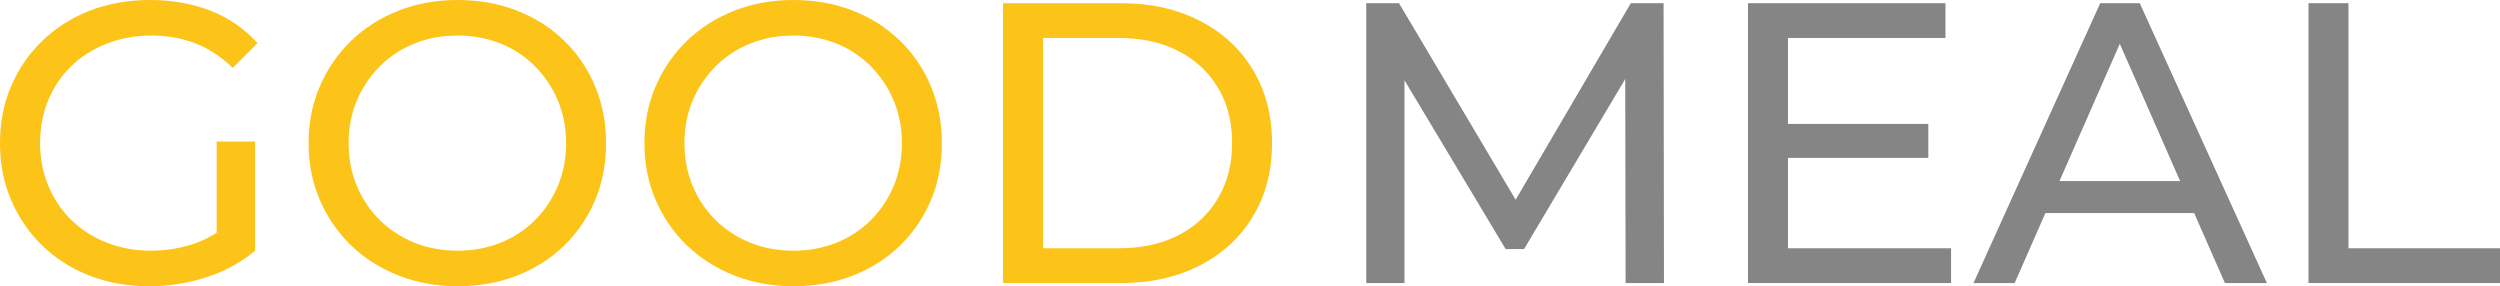 <?xml version="1.0" encoding="utf-8"?>
<!-- Generator: Adobe Illustrator 26.0.3, SVG Export Plug-In . SVG Version: 6.00 Build 0)  -->
<svg version="1.1" id="Layer_1" xmlns="http://www.w3.org/2000/svg" xmlns:xlink="http://www.w3.org/1999/xlink" x="0px" y="0px"
	 viewBox="0 0 499.75 57.22" style="enable-background:new 0 0 499.75 57.22;" xml:space="preserve">
<style type="text/css">
	.st0{fill:#FCC419;}
	.st1{fill:#858585;}
</style>
<g>
	<g>
		<path class="st0" d="M29.81,57.22c-4.32,0-8.28-0.71-11.91-2.12c-3.62-1.41-6.77-3.41-9.43-5.99c-2.66-2.58-4.74-5.61-6.23-9.07
			C0.75,36.57,0,32.77,0,28.61c0-4.16,0.75-7.96,2.24-11.43c1.49-3.46,3.58-6.49,6.27-9.07c2.69-2.58,5.85-4.58,9.47-5.99
			C21.6,0.71,25.6,0,29.97,0c4.42,0,8.47,0.72,12.15,2.16c3.68,1.44,6.79,3.6,9.35,6.47l-4.95,4.95c-2.29-2.24-4.78-3.88-7.47-4.91
			c-2.69-1.04-5.61-1.56-8.75-1.56c-3.2,0-6.17,0.53-8.91,1.6c-2.74,1.07-5.11,2.56-7.11,4.48c-2,1.92-3.54,4.2-4.63,6.83
			c-1.09,2.64-1.64,5.5-1.64,8.59c0,3.04,0.55,5.87,1.64,8.51c1.09,2.64,2.64,4.93,4.63,6.87c2,1.95,4.36,3.45,7.07,4.52
			c2.72,1.07,5.67,1.6,8.87,1.6c2.98,0,5.85-0.47,8.59-1.4c2.74-0.93,5.29-2.49,7.63-4.67l4.55,6.07c-2.77,2.35-6.01,4.12-9.71,5.31
			C37.57,56.62,33.75,57.22,29.81,57.22z M43.31,49.07V28.29h7.67v21.82L43.31,49.07z"/>
		<path class="st0" d="M91.5,57.22c-4.26,0-8.22-0.72-11.87-2.16c-3.65-1.44-6.81-3.45-9.47-6.03c-2.66-2.58-4.74-5.61-6.23-9.07
			c-1.49-3.46-2.24-7.25-2.24-11.35c0-4.1,0.75-7.88,2.24-11.35c1.49-3.46,3.57-6.49,6.23-9.07c2.66-2.58,5.81-4.6,9.43-6.03
			C83.22,0.72,87.19,0,91.5,0c4.26,0,8.2,0.71,11.83,2.12c3.62,1.41,6.77,3.41,9.43,5.99c2.66,2.58,4.73,5.62,6.19,9.11
			c1.46,3.49,2.2,7.29,2.2,11.39c0,4.16-0.73,7.97-2.2,11.43c-1.47,3.46-3.53,6.49-6.19,9.07c-2.66,2.58-5.81,4.58-9.43,5.99
			C99.71,56.51,95.76,57.22,91.5,57.22z M91.42,50.11c3.14,0,6.03-0.53,8.67-1.6c2.64-1.07,4.93-2.57,6.87-4.52
			c1.94-1.94,3.46-4.22,4.56-6.83c1.09-2.61,1.64-5.46,1.64-8.55c0-3.09-0.55-5.93-1.64-8.51c-1.09-2.58-2.61-4.86-4.56-6.83
			c-1.95-1.97-4.24-3.49-6.87-4.56c-2.64-1.06-5.53-1.6-8.67-1.6c-3.09,0-5.95,0.53-8.59,1.6c-2.64,1.07-4.94,2.58-6.91,4.56
			c-1.97,1.97-3.5,4.25-4.59,6.83c-1.09,2.58-1.64,5.42-1.64,8.51c0,3.09,0.55,5.94,1.64,8.55c1.09,2.61,2.62,4.89,4.59,6.83
			c1.97,1.95,4.28,3.45,6.91,4.52C85.47,49.57,88.33,50.11,91.42,50.11z"/>
		<path class="st0" d="M158.63,57.22c-4.26,0-8.22-0.72-11.87-2.16c-3.65-1.44-6.81-3.45-9.47-6.03c-2.66-2.58-4.74-5.61-6.23-9.07
			c-1.49-3.46-2.24-7.25-2.24-11.35c0-4.1,0.75-7.88,2.24-11.35c1.49-3.46,3.57-6.49,6.23-9.07c2.66-2.58,5.81-4.6,9.43-6.03
			C150.34,0.72,154.31,0,158.63,0c4.26,0,8.2,0.71,11.83,2.12c3.62,1.41,6.77,3.41,9.43,5.99c2.66,2.58,4.73,5.62,6.19,9.11
			c1.46,3.49,2.2,7.29,2.2,11.39c0,4.16-0.73,7.97-2.2,11.43c-1.47,3.46-3.53,6.49-6.19,9.07c-2.66,2.58-5.81,4.58-9.43,5.99
			C166.83,56.51,162.89,57.22,158.63,57.22z M158.55,50.11c3.14,0,6.03-0.53,8.67-1.6c2.64-1.07,4.93-2.57,6.87-4.52
			c1.94-1.94,3.46-4.22,4.56-6.83c1.09-2.61,1.64-5.46,1.64-8.55c0-3.09-0.55-5.93-1.64-8.51c-1.09-2.58-2.61-4.86-4.56-6.83
			c-1.95-1.97-4.24-3.49-6.87-4.56c-2.64-1.06-5.53-1.6-8.67-1.6c-3.09,0-5.95,0.53-8.59,1.6c-2.64,1.07-4.94,2.58-6.91,4.56
			c-1.97,1.97-3.5,4.25-4.59,6.83c-1.09,2.58-1.64,5.42-1.64,8.51c0,3.09,0.55,5.94,1.64,8.55c1.09,2.61,2.62,4.89,4.59,6.83
			c1.97,1.95,4.28,3.45,6.91,4.52C152.6,49.57,155.46,50.11,158.55,50.11z"/>
		<path class="st0" d="M200.5,56.58V0.64h23.57c5.97,0,11.23,1.17,15.78,3.52c4.56,2.35,8.1,5.62,10.63,9.83
			c2.53,4.21,3.8,9.08,3.8,14.62c0,5.54-1.27,10.42-3.8,14.62c-2.53,4.21-6.07,7.49-10.63,9.83c-4.55,2.34-9.82,3.52-15.78,3.52
			H200.5z M208.5,49.63h15.1c4.63,0,8.64-0.88,12.03-2.64c3.38-1.76,6.01-4.22,7.87-7.39c1.86-3.17,2.8-6.83,2.8-10.99
			c0-4.21-0.93-7.88-2.8-11.03c-1.87-3.14-4.49-5.59-7.87-7.35c-3.38-1.76-7.39-2.64-12.03-2.64h-15.1V49.63z"/>
	</g>
</g>
<g>
	<g>
		<path class="st1" d="M273.11,56.58V0.64h6.55l25.09,42.27h-3.52l24.77-42.27h6.55l0.08,55.94h-7.67l-0.08-43.87h1.84l-22.06,37.08
			h-3.68l-22.22-37.08h2v43.87H273.11z"/>
		<path class="st1" d="M357.42,49.63h32.6v6.95h-40.6V0.64h39.48v6.95h-31.49V49.63z M356.7,24.77h28.77v6.79H356.7V24.77z"/>
		<path class="st1" d="M394.5,56.58l25.33-55.94h7.91l25.41,55.94h-8.39L422.15,5.11h3.2l-22.62,51.47H394.5z M405.29,42.59
			l2.16-6.39h31.49l2.32,6.39H405.29z"/>
		<path class="st1" d="M461.47,56.58V0.64h7.99v48.99h30.29v6.95H461.47z"/>
	</g>
</g>
</svg>
